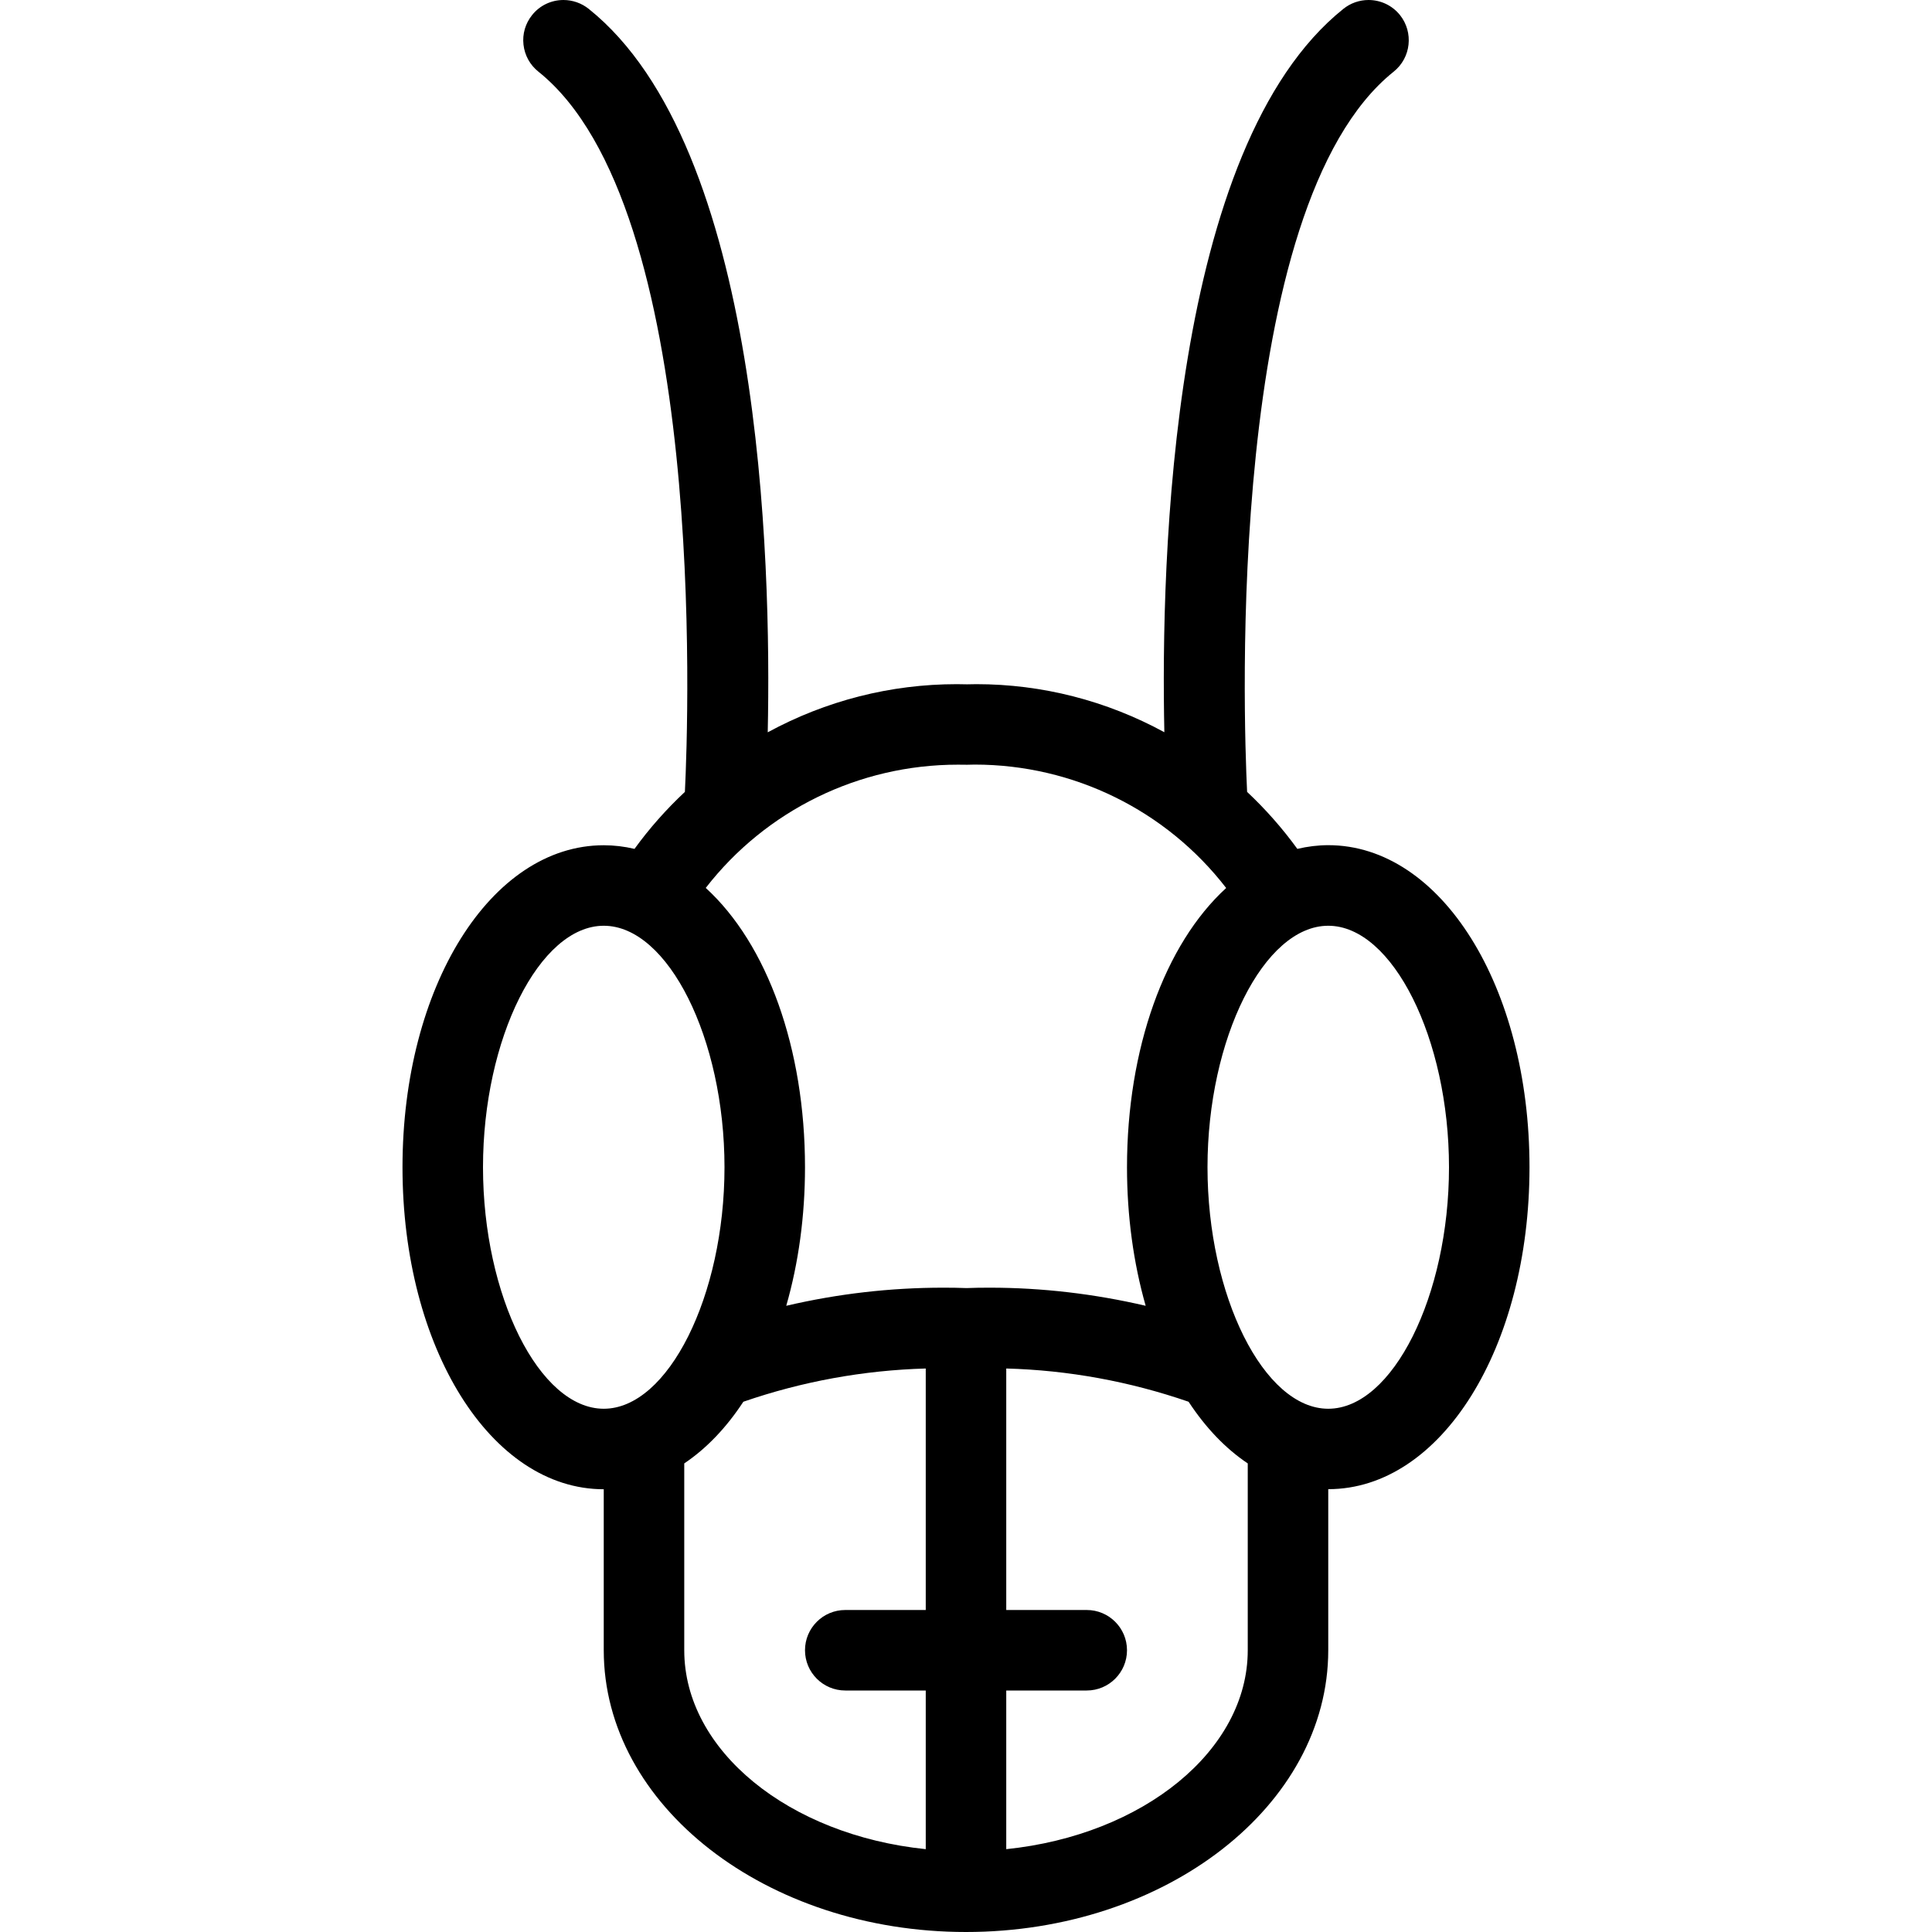 <?xml version="1.0" encoding="utf-8"?>
<!-- Generator: Adobe Illustrator 22.1.0, SVG Export Plug-In . SVG Version: 6.00 Build 0)  -->
<svg version="1.1" id="Light" xmlns="http://www.w3.org/2000/svg" xmlns:xlink="http://www.w3.org/1999/xlink" x="0px" y="0px"
	 viewBox="0 0 24 24" style="enable-background:new 0 0 24 24;" xml:space="preserve">
<g>
	<title>insect-head</title>
	<path d="M12,24c-2.481,0-4.5-1.57-4.5-3.5v-2c-1.402,0-2.5-1.757-2.5-4s1.098-4,2.5-4c0.127,0,0.255,0.015,0.382,0.045
		c0.185-0.255,0.395-0.492,0.626-0.708C8.553,8.92,8.783,2.566,6.688,0.89c-0.104-0.083-0.17-0.202-0.185-0.335
		S6.526,0.292,6.61,0.187C6.705,0.068,6.847,0,7,0c0.113,0,0.224,0.039,0.313,0.11c2.143,1.715,2.27,6.843,2.224,8.987
		c0.723-0.393,1.526-0.598,2.349-0.598c0.042,0,0.085,0.001,0.127,0.002c0.03-0.001,0.073-0.002,0.116-0.002
		c0.816,0,1.615,0.205,2.335,0.597c-0.046-2.144,0.081-7.271,2.224-8.986C16.776,0.039,16.887,0,17,0
		c0.153,0,0.295,0.068,0.391,0.187c0.172,0.216,0.137,0.531-0.078,0.703c-2.093,1.674-1.865,8.03-1.821,8.947
		c0.23,0.216,0.439,0.453,0.624,0.708c0.128-0.03,0.257-0.046,0.384-0.046c1.402,0,2.5,1.757,2.5,4s-1.098,4-2.5,4v2
		C16.5,22.43,14.481,24,12,24z M12.5,22.971c1.702-0.175,3-1.227,3-2.471v-2.321c-0.275-0.184-0.521-0.441-0.735-0.766
		C14.031,17.16,13.271,17.021,12.5,17v3h1c0.276,0,0.5,0.224,0.5,0.5S13.776,21,13.5,21h-1V22.971z M8.5,20.5
		c0,1.245,1.298,2.296,3,2.471V21h-1c-0.276,0-0.5-0.224-0.5-0.5s0.224-0.5,0.5-0.5h1v-3c-0.775,0.022-1.536,0.161-2.266,0.413
		c-0.213,0.325-0.46,0.582-0.734,0.766V20.5z M16.5,11.5c-0.799,0-1.5,1.402-1.5,3s0.701,3,1.5,3s1.5-1.402,1.5-3
		S17.299,11.5,16.5,11.5z M7.5,11.5c-0.799,0-1.5,1.402-1.5,3s0.701,3,1.5,3s1.5-1.402,1.5-3S8.299,11.5,7.5,11.5z M8.767,11.03
		C9.533,11.729,10,13.028,10,14.5c0,0.604-0.08,1.19-0.233,1.721c0.641-0.15,1.295-0.225,1.95-0.225c0.097,0,0.193,0.001,0.29,0.005
		c0.091-0.004,0.189-0.005,0.288-0.005c0.648,0,1.298,0.076,1.937,0.225C14.08,15.689,14,15.103,14,14.5
		c0-1.47,0.467-2.77,1.232-3.469c-0.744-0.964-1.896-1.533-3.124-1.533L12.013,9.5l-0.112-0.001
		C10.669,9.498,9.514,10.067,8.767,11.03z"/>
</g>
</svg>
